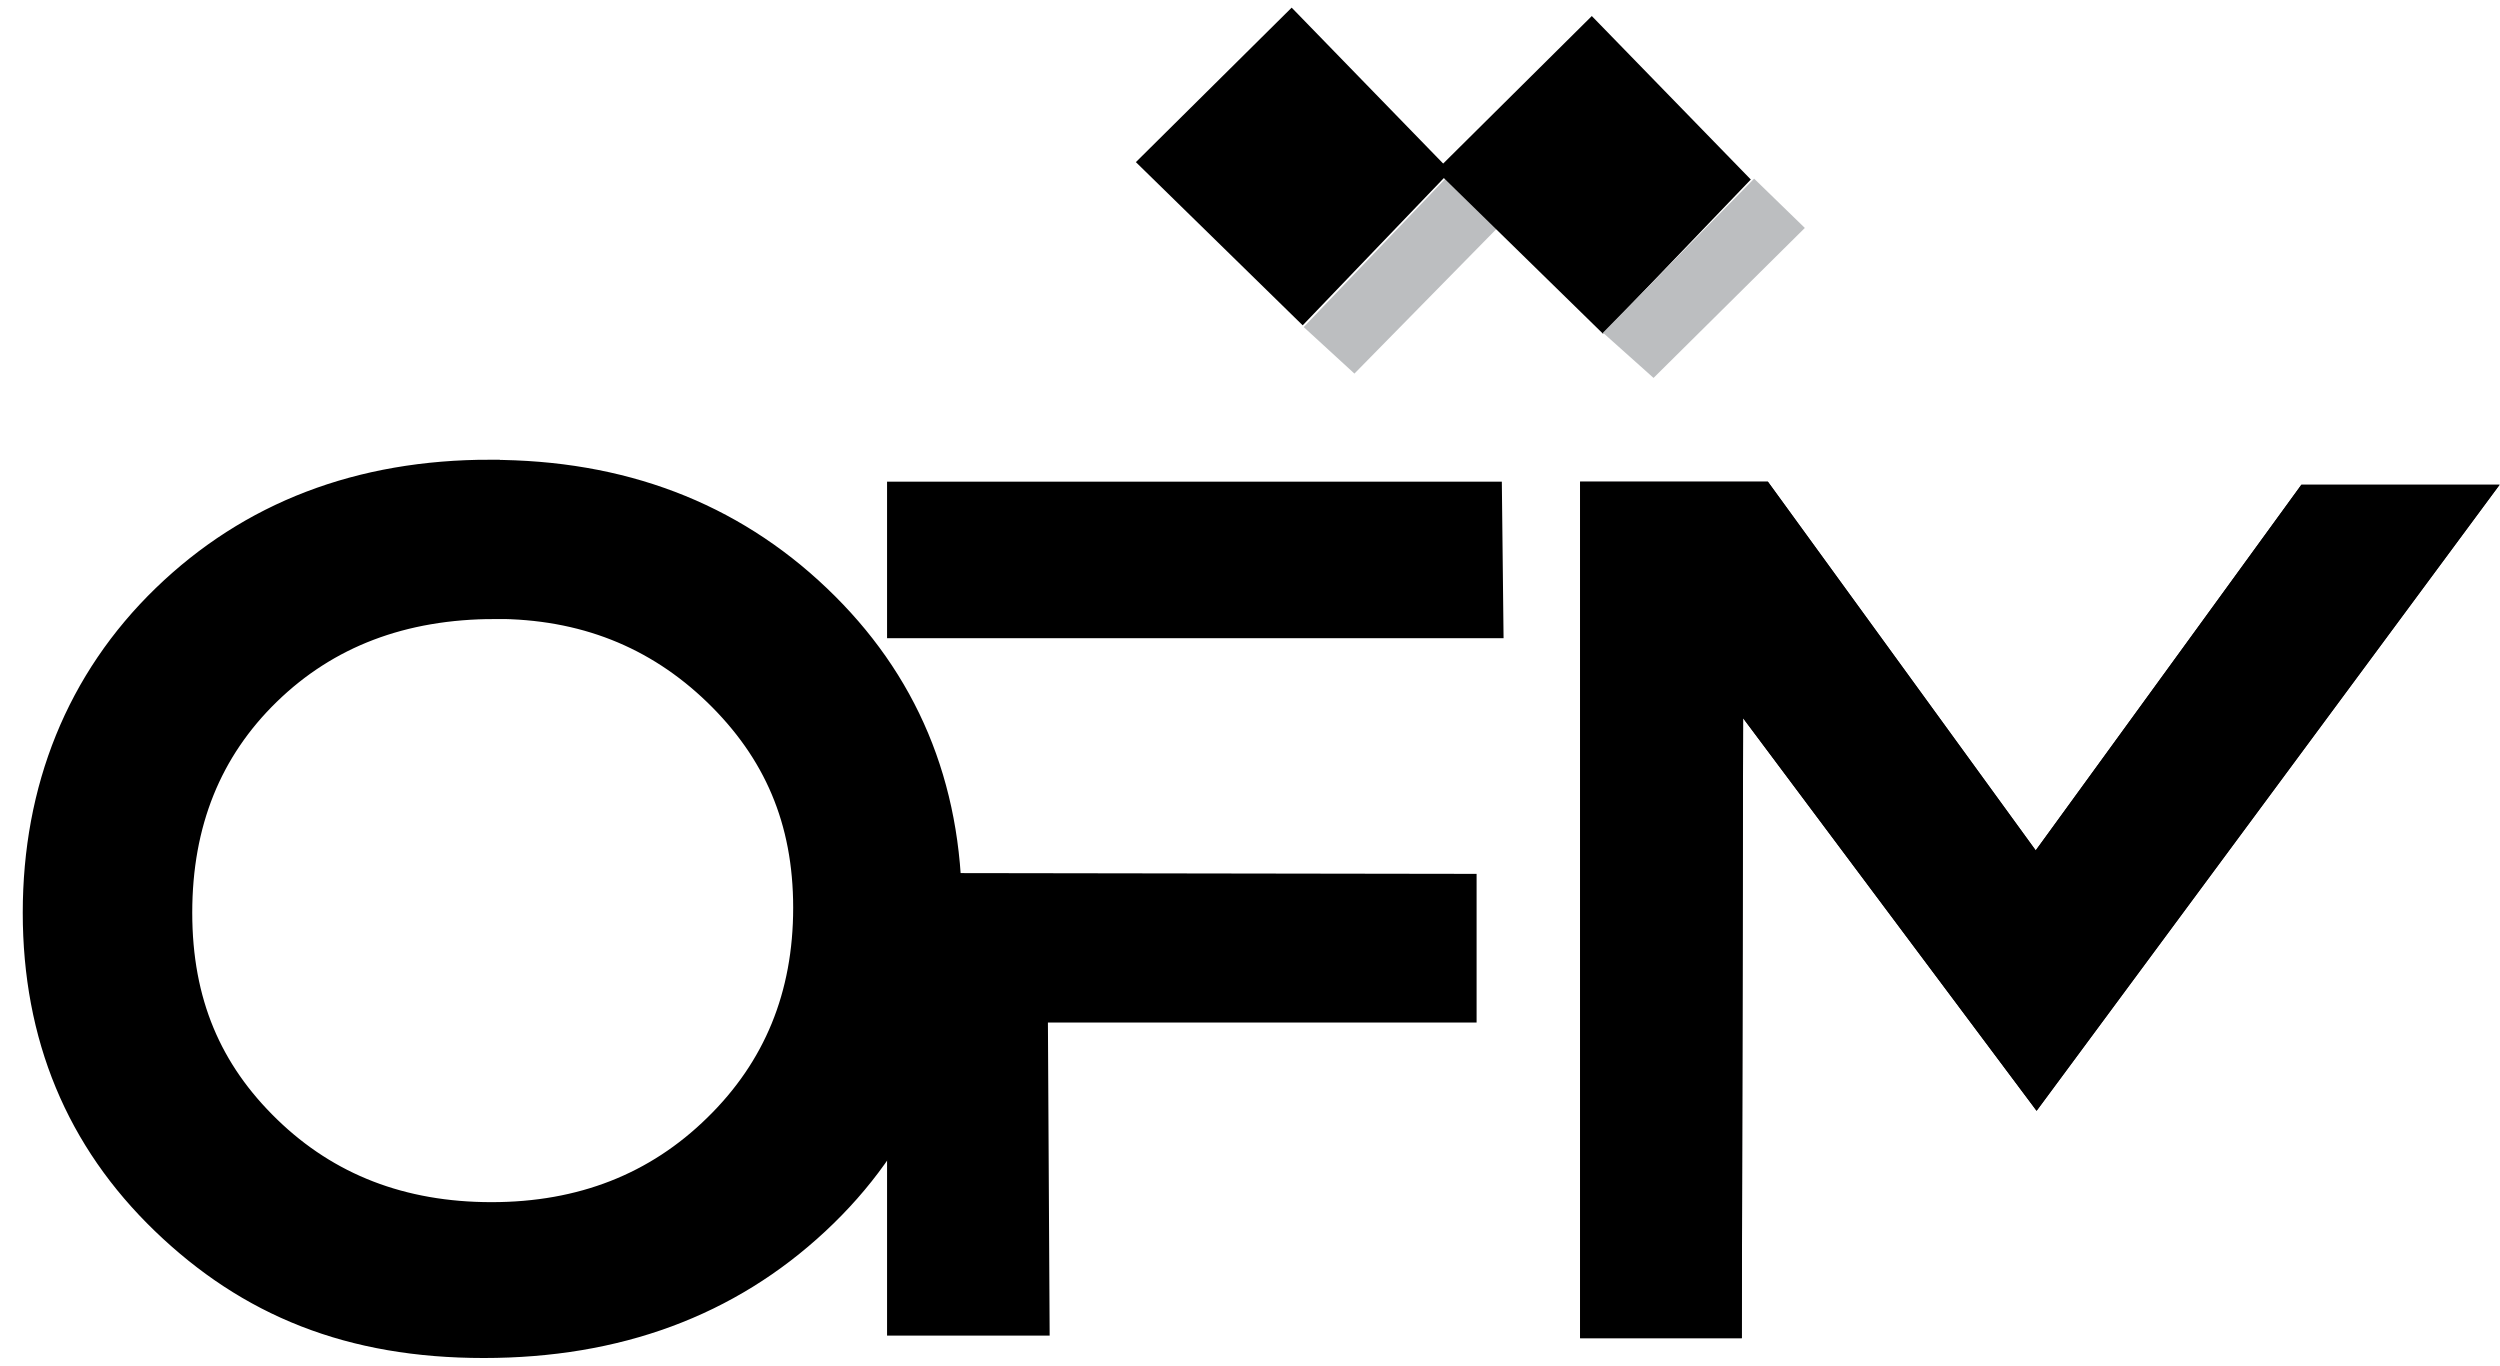 <svg width="108" height="59" viewBox="0 0 108 59" fill="none" xmlns="http://www.w3.org/2000/svg">
<path d="M45.27 44.174H63.789V37.751L38.321 37.713V57.697H45.345L45.27 44.174Z" fill="black"/>
<path d="M64.879 20.809H38.321V27.571H64.954L64.879 20.809Z" fill="black"/>
<path d="M75.246 57.81H68.259V20.809H76.373L87.943 36.737L99.419 20.941H107.983L87.981 47.987L75.303 31.027L75.246 57.81Z" fill="#221F20"/>
<path d="M75.246 57.81H68.259V20.809H76.373L87.943 36.737L99.419 20.941H107.983L87.981 47.987L75.303 31.027L75.246 57.81Z" fill="black"/>
<path d="M55.8 0.33L49.07 7.004L56.276 14.054L62.662 7.392L55.8 0.33Z" fill="black"/>
<path d="M58.511 16.139L65.041 9.49L62.844 7.298L56.32 14.129L58.511 16.139Z" fill="#BCBEC0"/>
<path d="M68.766 0.693L62.042 7.367L69.249 14.417L75.635 7.755L68.766 0.693Z" fill="black"/>
<path d="M71.433 16.326L77.969 9.847L75.778 7.718L69.248 14.373L71.433 16.326Z" fill="#BCBEC0"/>
<path d="M21.185 20.865C26.726 20.865 31.34 22.618 35.027 26.131C38.715 29.643 40.556 34.038 40.556 39.328C40.556 44.618 38.696 48.995 34.971 52.463C31.246 55.932 26.557 57.666 20.897 57.666C15.237 57.666 10.986 55.932 7.386 52.463C3.786 48.995 1.983 44.65 1.983 39.428C1.983 34.207 3.799 29.637 7.424 26.124C11.049 22.618 15.638 20.859 21.179 20.859L21.185 20.865ZM21.392 25.742C17.285 25.742 13.91 27.026 11.268 29.593C8.626 32.16 7.305 35.44 7.305 39.428C7.305 43.416 8.632 46.516 11.281 49.082C13.929 51.649 17.247 52.933 21.235 52.933C25.223 52.933 28.579 51.624 31.252 49.001C33.932 46.384 35.265 43.122 35.265 39.215C35.265 35.309 33.925 32.216 31.252 29.624C28.573 27.032 25.286 25.736 21.385 25.736L21.392 25.742Z" fill="black" stroke="black" stroke-width="2" stroke-miterlimit="10"/>
</svg>
